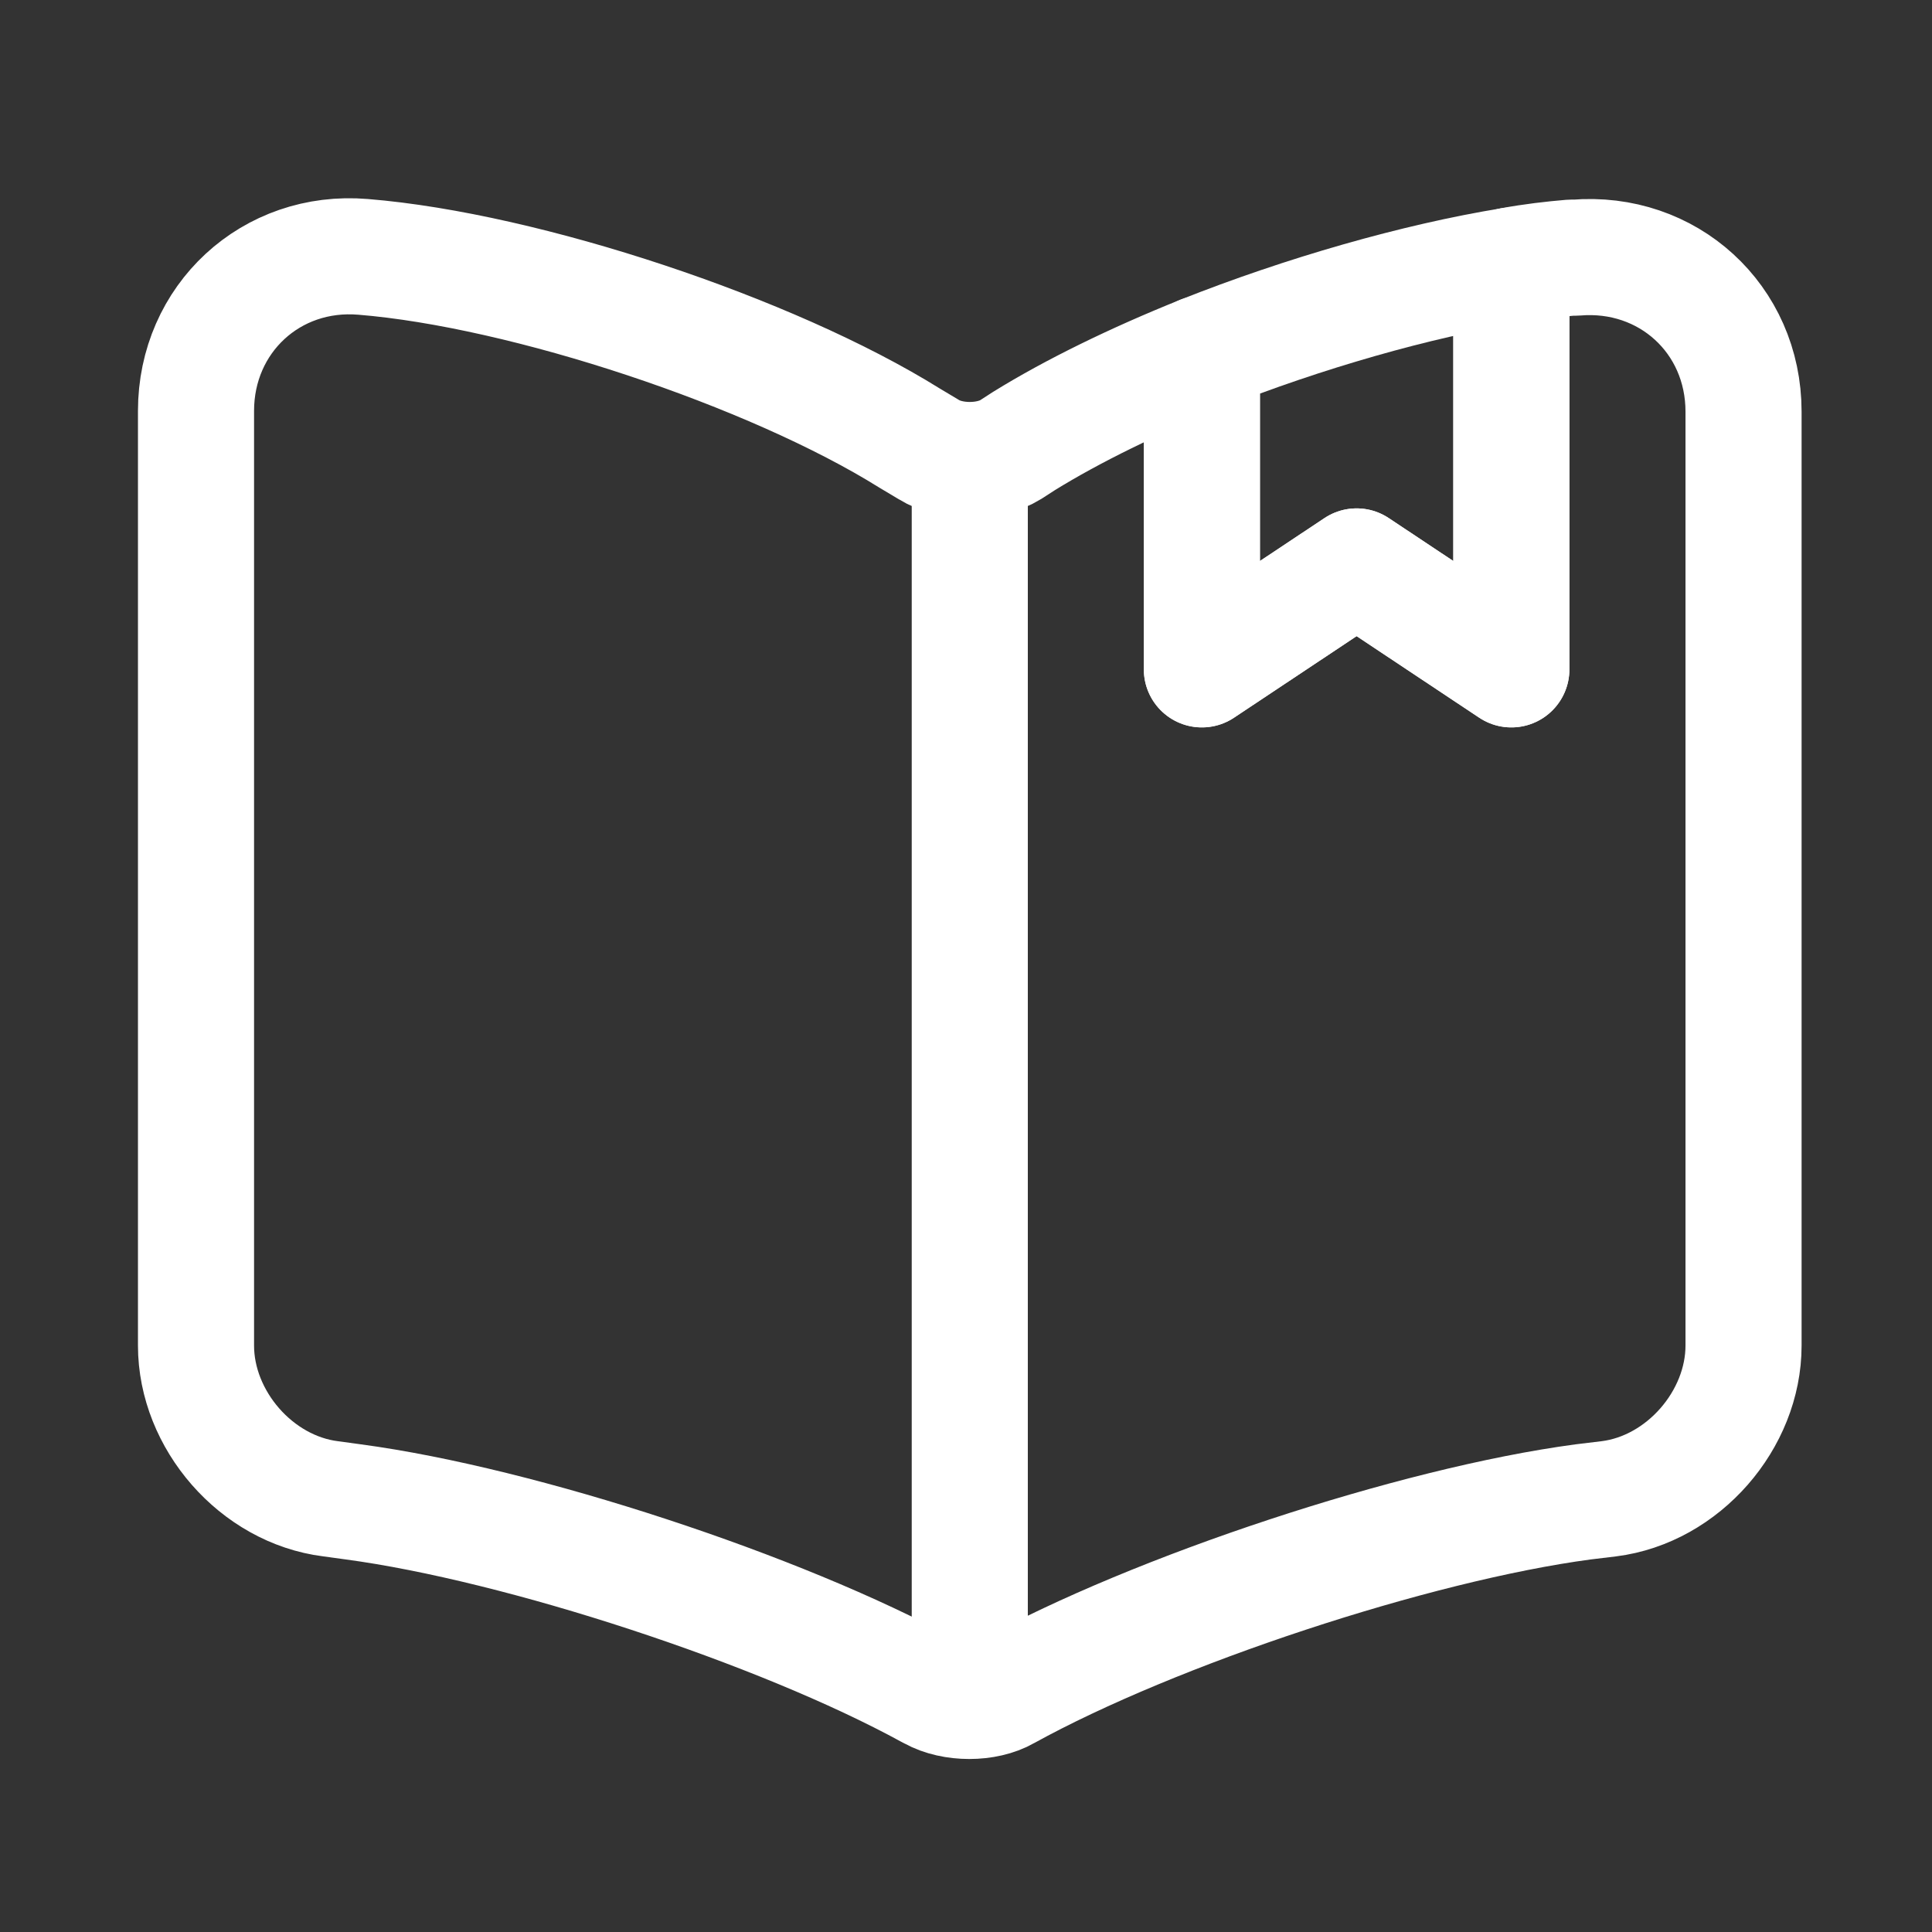 <svg width="22" height="22" viewBox="0 0 22 22" fill="none" xmlns="http://www.w3.org/2000/svg">
<rect x="0" y="0" width="22" height="22" fill="#333333" stroke="none"/>
<path d="M19.854 4.688V15.322C19.854 16.168 19.166 16.961 18.32 17.067L18.03 17.102C16.109 17.358 13.149 18.336 11.457 19.27C11.228 19.402 10.849 19.402 10.611 19.27L10.576 19.252C8.884 18.327 5.933 17.358 4.021 17.102L3.765 17.067C2.919 16.961 2.232 16.168 2.232 15.322V4.679C2.232 3.63 3.087 2.837 4.135 2.925C5.985 3.075 8.787 4.009 10.355 4.987L10.576 5.119C10.831 5.278 11.254 5.278 11.51 5.119L11.66 5.022C12.215 4.679 12.919 4.335 13.686 4.027V7.622L15.448 6.45L17.21 7.622V3.022C17.448 2.978 17.677 2.952 17.889 2.934H17.942C18.99 2.846 19.854 3.63 19.854 4.688Z" stroke="white" stroke-width="1.322" stroke-linecap="round" stroke-linejoin="round"/>
<path d="M11.043 5.41V18.627" stroke="white" stroke-width="1.322" stroke-linecap="round" stroke-linejoin="round"/>
<path d="M17.21 3.023V7.622L15.448 6.45L13.686 7.622V4.027C14.84 3.569 16.127 3.199 17.21 3.023Z" stroke="white" stroke-width="1.322" stroke-linecap="round" stroke-linejoin="round"/>
</svg>
